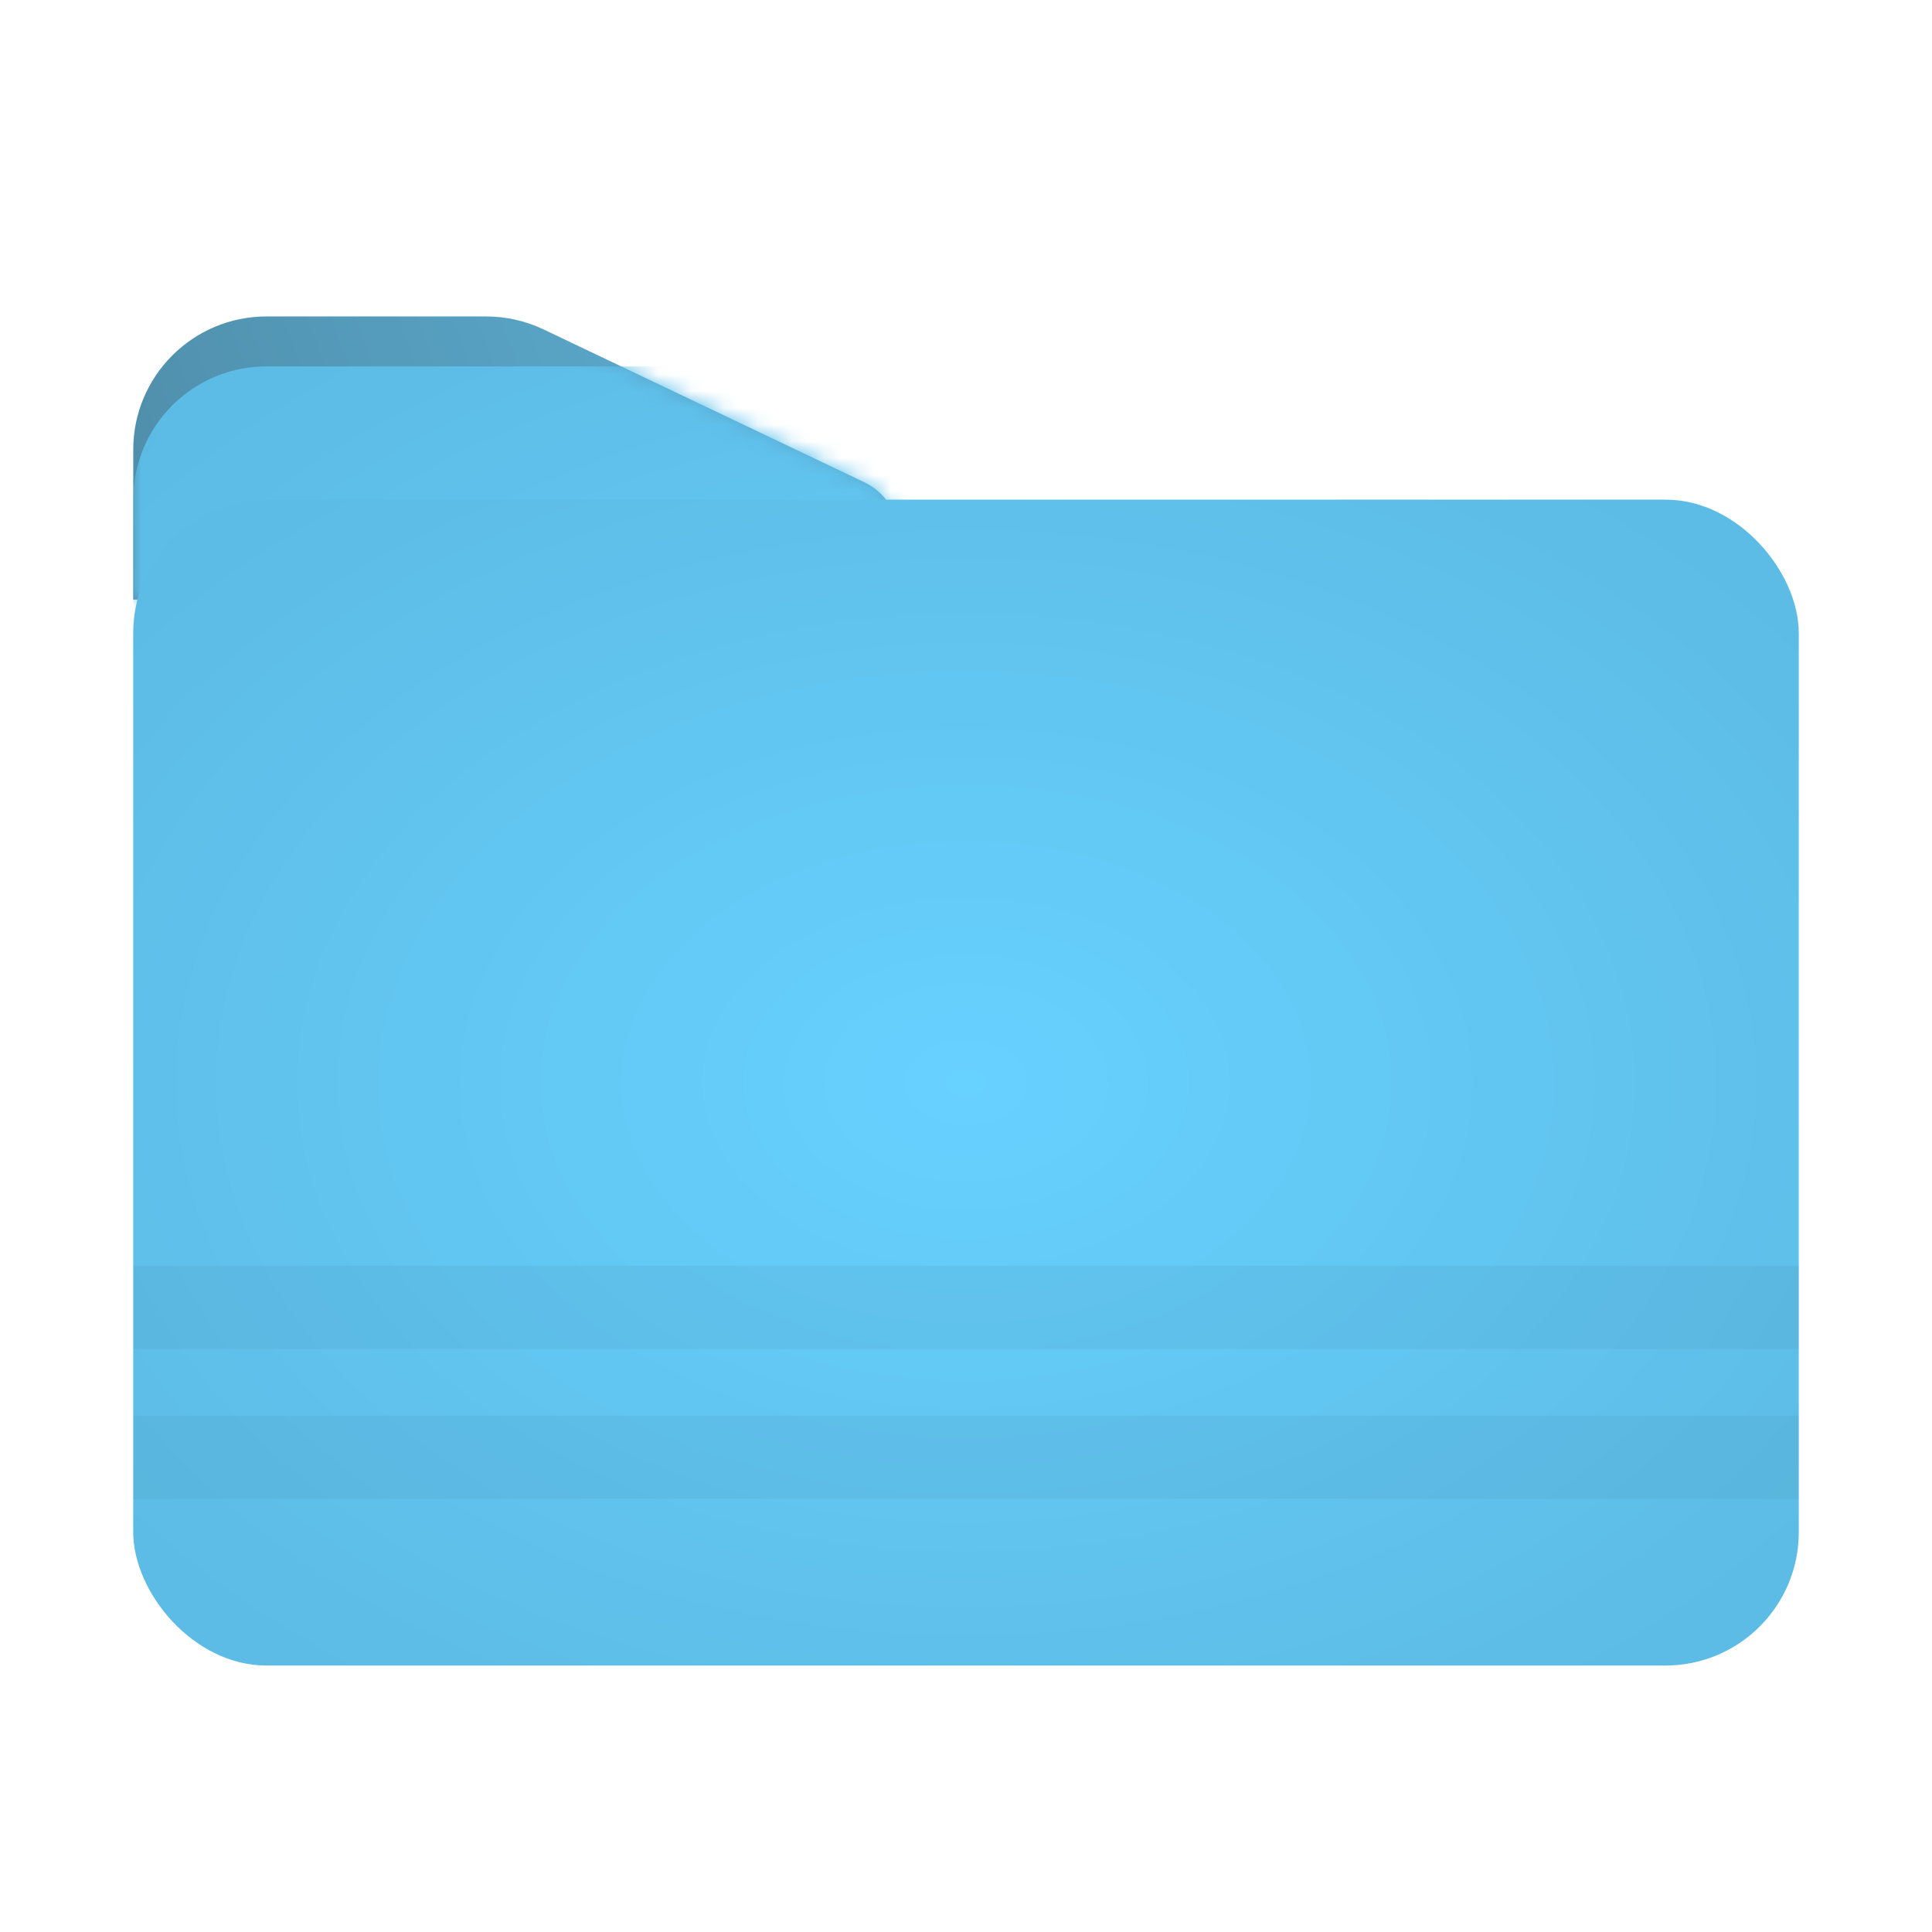 <svg width="116" height="116" viewBox="0 0 116 116" fill="none" xmlns="http://www.w3.org/2000/svg">
<path d="M8 27V36H50.295C52.341 36 54 34.341 54 32.295C54 30.866 53.178 29.564 51.888 28.95L32.632 19.777C31.558 19.266 30.382 19 29.192 19H16C11.582 19 8 22.582 8 27Z" fill="url(#paint0_linear_16_41)"/>
<mask id="mask0_16_41" style="mask-type:alpha" maskUnits="userSpaceOnUse" x="8" y="19" width="46" height="17">
<path d="M8 27V36H50.295C52.341 36 54 34.341 54 32.295C54 30.866 53.178 29.564 51.888 28.95L32.632 19.777C31.558 19.266 30.382 19 29.192 19H16C11.582 19 8 22.582 8 27Z" fill="url(#paint1_linear_16_41)"/>
</mask>
<g mask="url(#mask0_16_41)">
<g filter="url(#filter0_d_16_41)">
<rect x="8" y="26" width="100" height="70" rx="8" fill="#67D1FF"/>
<rect x="8" y="26" width="100" height="70" rx="8" fill="url(#paint2_radial_16_41)" fill-opacity="0.2"/>
</g>
</g>
<g filter="url(#filter1_d_16_41)">
<rect x="8" y="26" width="100" height="70" rx="8" fill="#67D1FF"/>
<rect x="8" y="26" width="100" height="70" rx="8" fill="url(#paint3_radial_16_41)" fill-opacity="0.2"/>
</g>
<g filter="url(#filter2_i_16_41)">
<rect x="8" y="75" width="100" height="5" fill="black" fill-opacity="0.04"/>
</g>
<g filter="url(#filter3_i_16_41)">
<rect x="8" y="84" width="100" height="5" fill="black" fill-opacity="0.04"/>
</g>
<defs>
<filter id="filter0_d_16_41" x="4" y="18" width="108" height="78" filterUnits="userSpaceOnUse" color-interpolation-filters="sRGB">
<feFlood flood-opacity="0" result="BackgroundImageFix"/>
<feColorMatrix in="SourceAlpha" type="matrix" values="0 0 0 0 0 0 0 0 0 0 0 0 0 0 0 0 0 0 127 0" result="hardAlpha"/>
<feOffset dy="-4"/>
<feGaussianBlur stdDeviation="2"/>
<feComposite in2="hardAlpha" operator="out"/>
<feColorMatrix type="matrix" values="0 0 0 0 0 0 0 0 0 0 0 0 0 0 0 0 0 0 0.25 0"/>
<feBlend mode="normal" in2="BackgroundImageFix" result="effect1_dropShadow_16_41"/>
<feBlend mode="normal" in="SourceGraphic" in2="effect1_dropShadow_16_41" result="shape"/>
</filter>
<filter id="filter1_d_16_41" x="4" y="26" width="108" height="78" filterUnits="userSpaceOnUse" color-interpolation-filters="sRGB">
<feFlood flood-opacity="0" result="BackgroundImageFix"/>
<feColorMatrix in="SourceAlpha" type="matrix" values="0 0 0 0 0 0 0 0 0 0 0 0 0 0 0 0 0 0 127 0" result="hardAlpha"/>
<feOffset dy="4"/>
<feGaussianBlur stdDeviation="2"/>
<feComposite in2="hardAlpha" operator="out"/>
<feColorMatrix type="matrix" values="0 0 0 0 0 0 0 0 0 0 0 0 0 0 0 0 0 0 0.25 0"/>
<feBlend mode="normal" in2="BackgroundImageFix" result="effect1_dropShadow_16_41"/>
<feBlend mode="normal" in="SourceGraphic" in2="effect1_dropShadow_16_41" result="shape"/>
</filter>
<filter id="filter2_i_16_41" x="8" y="75" width="100" height="6" filterUnits="userSpaceOnUse" color-interpolation-filters="sRGB">
<feFlood flood-opacity="0" result="BackgroundImageFix"/>
<feBlend mode="normal" in="SourceGraphic" in2="BackgroundImageFix" result="shape"/>
<feColorMatrix in="SourceAlpha" type="matrix" values="0 0 0 0 0 0 0 0 0 0 0 0 0 0 0 0 0 0 127 0" result="hardAlpha"/>
<feOffset dy="1"/>
<feGaussianBlur stdDeviation="2"/>
<feComposite in2="hardAlpha" operator="arithmetic" k2="-1" k3="1"/>
<feColorMatrix type="matrix" values="0 0 0 0 0 0 0 0 0 0 0 0 0 0 0 0 0 0 0.1 0"/>
<feBlend mode="normal" in2="shape" result="effect1_innerShadow_16_41"/>
</filter>
<filter id="filter3_i_16_41" x="8" y="84" width="100" height="6" filterUnits="userSpaceOnUse" color-interpolation-filters="sRGB">
<feFlood flood-opacity="0" result="BackgroundImageFix"/>
<feBlend mode="normal" in="SourceGraphic" in2="BackgroundImageFix" result="shape"/>
<feColorMatrix in="SourceAlpha" type="matrix" values="0 0 0 0 0 0 0 0 0 0 0 0 0 0 0 0 0 0 127 0" result="hardAlpha"/>
<feOffset dy="1"/>
<feGaussianBlur stdDeviation="2"/>
<feComposite in2="hardAlpha" operator="arithmetic" k2="-1" k3="1"/>
<feColorMatrix type="matrix" values="0 0 0 0 0 0 0 0 0 0 0 0 0 0 0 0 0 0 0.1 0"/>
<feBlend mode="normal" in2="shape" result="effect1_innerShadow_16_41"/>
</filter>
<linearGradient id="paint0_linear_16_41" x1="8" y1="36" x2="54" y2="19" gradientUnits="userSpaceOnUse">
<stop stop-color="#4F8DA9"/>
<stop offset="1" stop-color="#5EB1D7"/>
</linearGradient>
<linearGradient id="paint1_linear_16_41" x1="8" y1="36" x2="54" y2="19" gradientUnits="userSpaceOnUse">
<stop stop-color="#4F8DA9"/>
<stop offset="1" stop-color="#5EB1D7"/>
</linearGradient>
<radialGradient id="paint2_radial_16_41" cx="0" cy="0" r="1" gradientUnits="userSpaceOnUse" gradientTransform="translate(58 61) rotate(90) scale(43.5 62.143)">
<stop stop-opacity="0"/>
<stop offset="1" stop-opacity="0.5"/>
</radialGradient>
<radialGradient id="paint3_radial_16_41" cx="0" cy="0" r="1" gradientUnits="userSpaceOnUse" gradientTransform="translate(58 61) rotate(90) scale(43.5 62.143)">
<stop stop-opacity="0"/>
<stop offset="1" stop-opacity="0.5"/>
</radialGradient>
</defs>
</svg>
